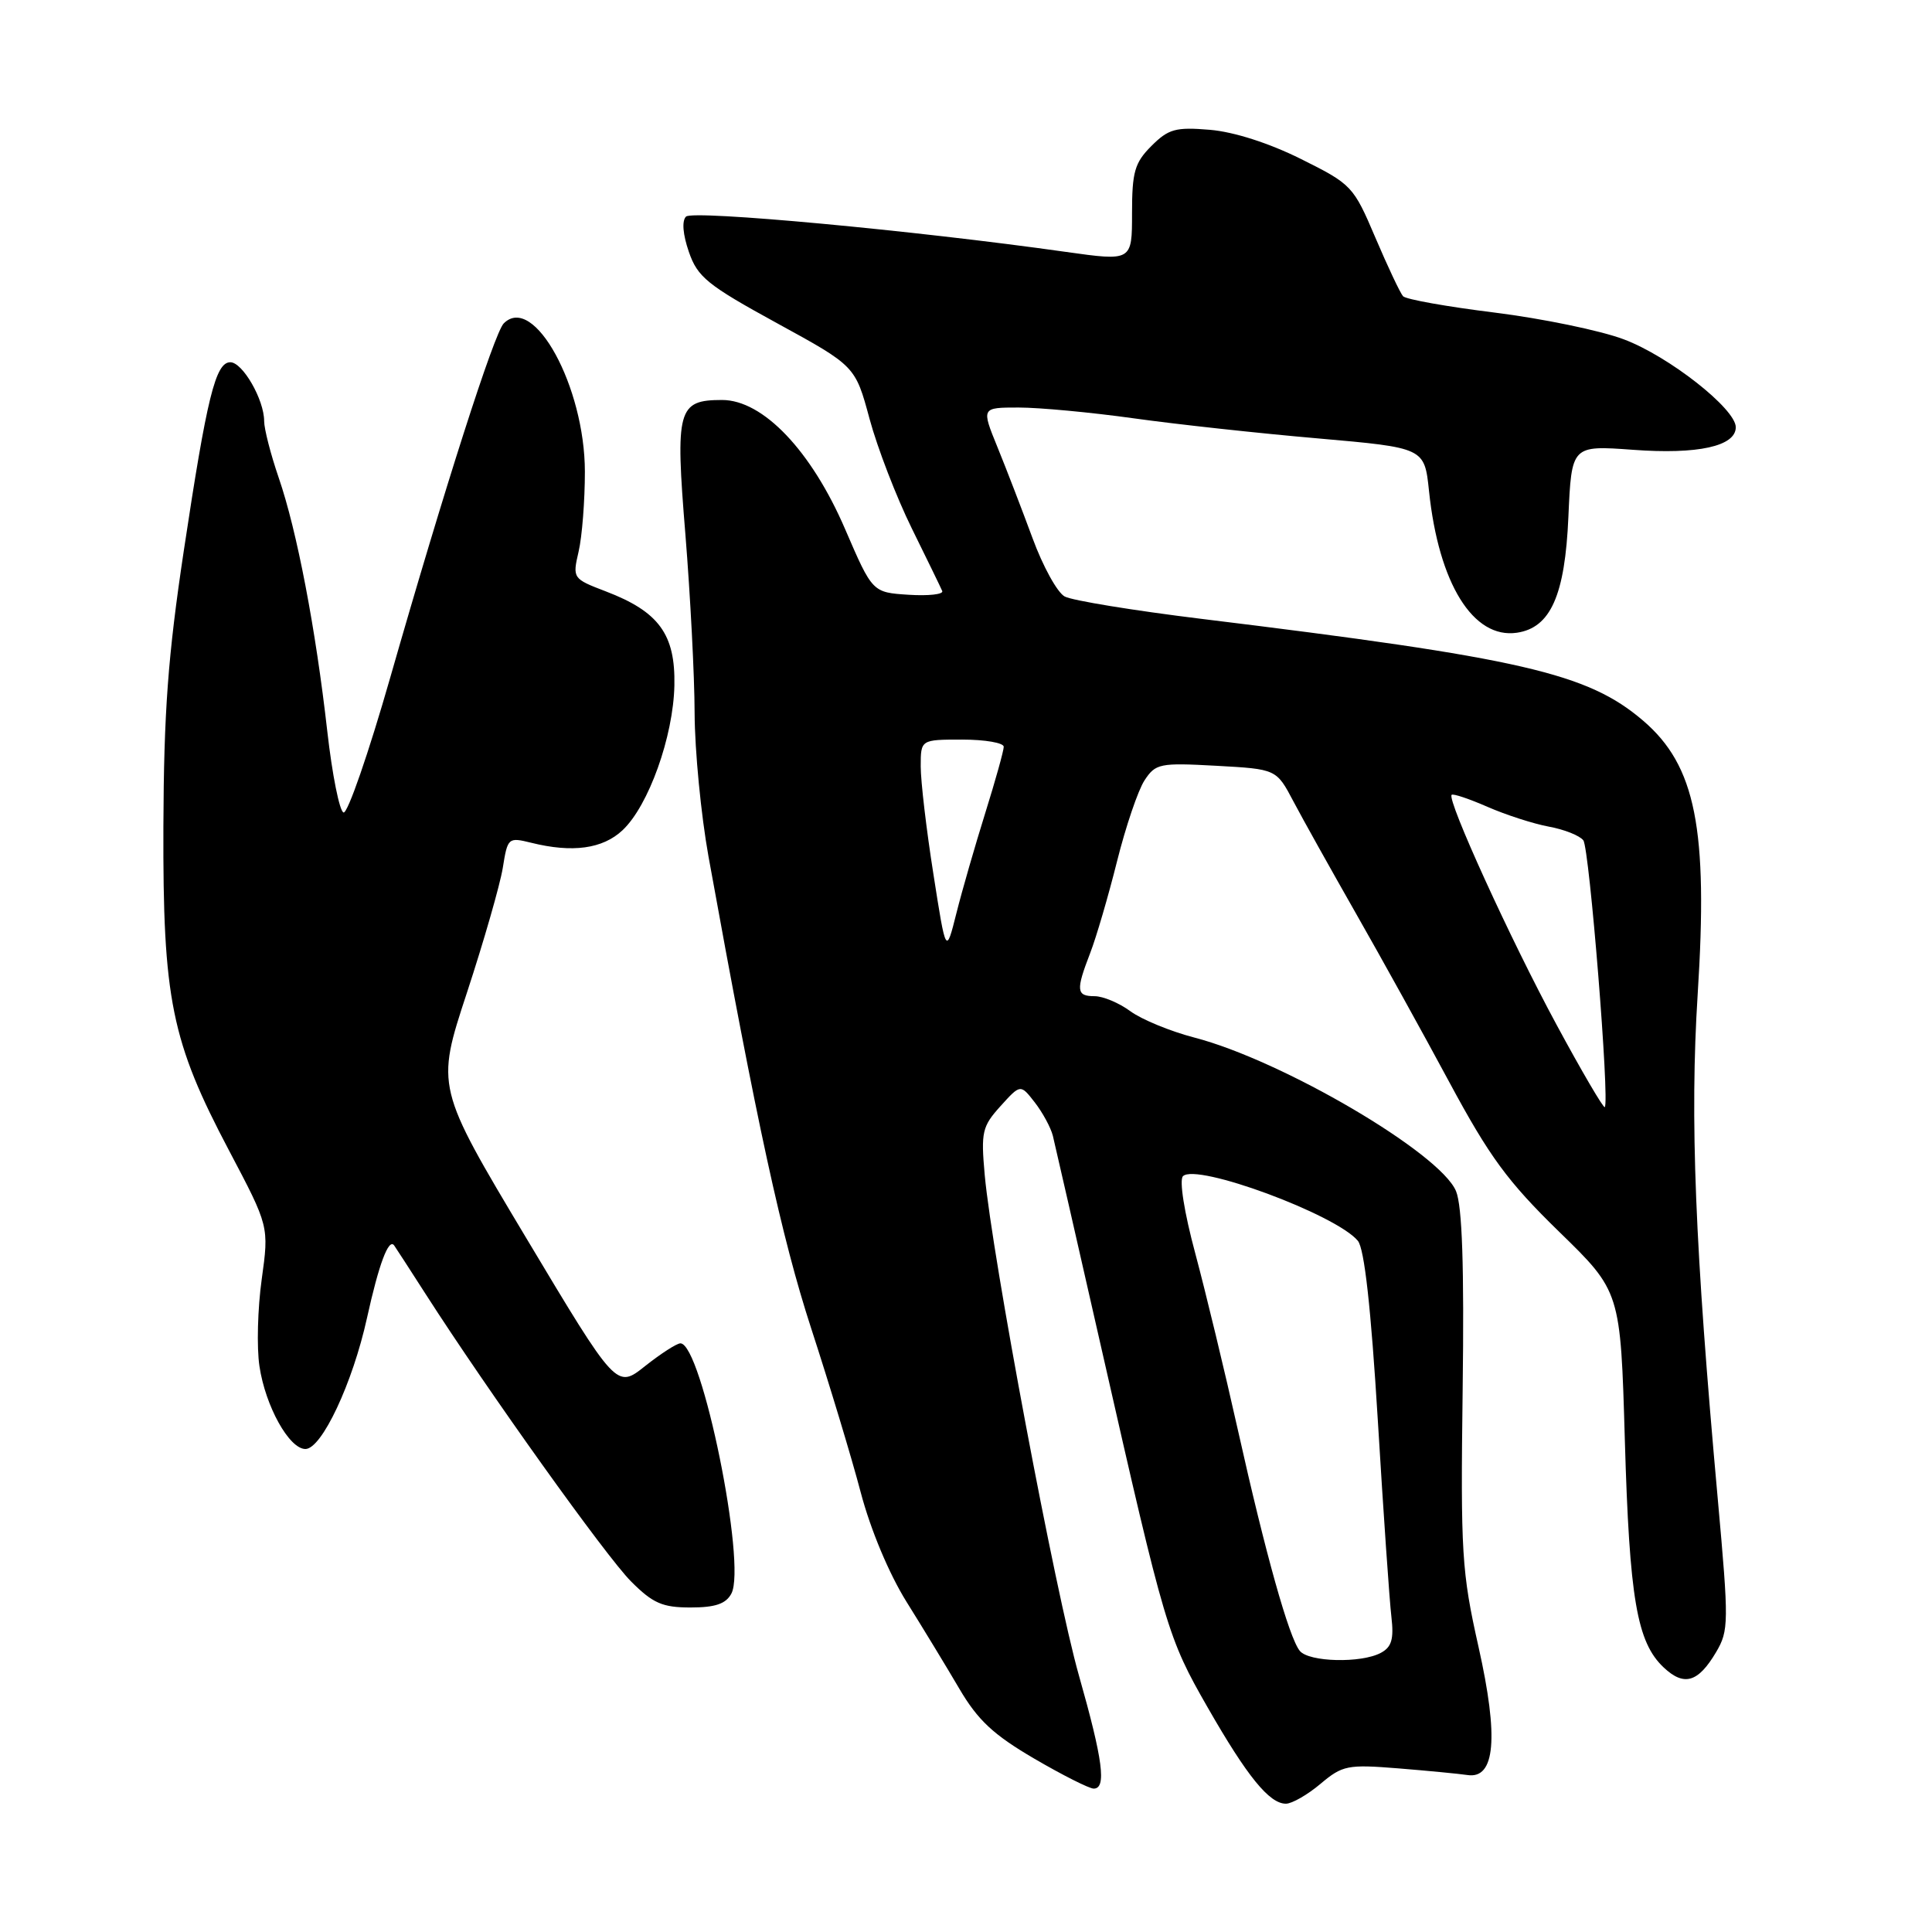 <?xml version="1.0" encoding="UTF-8" standalone="no"?>
<!DOCTYPE svg PUBLIC "-//W3C//DTD SVG 1.1//EN" "http://www.w3.org/Graphics/SVG/1.1/DTD/svg11.dtd" >
<svg xmlns="http://www.w3.org/2000/svg" xmlns:xlink="http://www.w3.org/1999/xlink" version="1.1" viewBox="0 0 256 256">
 <g >
 <path fill="currentColor"
d=" M 174.97 236.37 C 177.89 233.91 178.56 233.78 185.30 234.32 C 189.26 234.64 193.37 235.04 194.44 235.20 C 198.13 235.77 198.61 230.24 195.91 218.21 C 193.68 208.28 193.53 205.80 193.81 184.09 C 194.02 167.77 193.75 159.82 192.93 157.83 C 190.84 152.79 169.92 140.51 158.25 137.48 C 155.09 136.66 151.28 135.09 149.79 134.00 C 148.30 132.90 146.16 132.00 145.04 132.00 C 142.61 132.00 142.54 131.24 144.46 126.27 C 145.26 124.20 146.86 118.74 148.01 114.14 C 149.16 109.54 150.80 104.71 151.65 103.41 C 153.12 101.17 153.66 101.06 161.17 101.47 C 169.13 101.91 169.13 101.91 171.39 106.20 C 172.64 108.57 176.36 115.22 179.65 121.00 C 182.95 126.78 188.52 136.84 192.03 143.37 C 197.37 153.29 199.75 156.54 206.57 163.19 C 214.73 171.13 214.73 171.13 215.30 190.82 C 215.91 211.87 216.90 217.61 220.45 220.95 C 223.15 223.49 225.01 222.94 227.39 218.92 C 229.08 216.06 229.09 215.00 227.62 198.70 C 224.58 165.11 223.91 148.22 224.95 131.76 C 226.35 109.78 224.69 101.46 217.72 95.49 C 210.37 89.20 201.66 87.19 159.18 82.00 C 150.21 80.90 142.06 79.57 141.08 79.04 C 140.10 78.52 138.18 75.03 136.81 71.29 C 135.43 67.56 133.35 62.14 132.17 59.25 C 130.03 54.00 130.03 54.00 134.98 54.00 C 137.71 54.00 144.57 54.64 150.22 55.43 C 155.87 56.22 166.86 57.42 174.62 58.09 C 188.75 59.33 188.75 59.33 189.35 65.05 C 190.63 77.32 195.20 84.69 201.00 83.84 C 205.46 83.18 207.37 78.89 207.82 68.49 C 208.24 59.01 208.24 59.01 216.37 59.60 C 224.96 60.24 230.00 59.13 230.00 56.61 C 230.00 54.17 221.10 47.18 215.15 44.96 C 212.05 43.79 204.36 42.21 198.06 41.42 C 191.76 40.64 186.29 39.67 185.91 39.25 C 185.54 38.84 183.89 35.35 182.25 31.50 C 179.34 24.66 179.12 24.42 172.39 21.07 C 168.16 18.96 163.50 17.47 160.32 17.20 C 155.78 16.82 154.83 17.08 152.57 19.34 C 150.35 21.56 150.00 22.77 150.00 28.26 C 150.00 34.61 150.00 34.61 141.25 33.38 C 121.09 30.53 91.79 27.81 90.90 28.70 C 90.33 29.27 90.48 31.07 91.28 33.38 C 92.43 36.72 93.74 37.78 102.95 42.82 C 113.33 48.50 113.33 48.50 115.22 55.50 C 116.26 59.35 118.78 65.88 120.81 70.00 C 122.84 74.12 124.66 77.86 124.85 78.31 C 125.05 78.75 123.04 78.98 120.40 78.81 C 115.60 78.50 115.60 78.50 111.99 70.13 C 107.52 59.74 101.11 53.00 95.68 53.00 C 89.79 53.00 89.46 54.23 90.82 70.83 C 91.47 78.90 92.03 89.55 92.04 94.50 C 92.06 99.45 92.89 108.00 93.88 113.50 C 100.31 149.02 103.57 163.97 107.48 176.00 C 109.90 183.43 112.86 193.21 114.05 197.75 C 115.35 202.68 117.79 208.51 120.12 212.25 C 122.27 215.69 125.42 220.87 127.12 223.77 C 129.57 227.94 131.63 229.86 137.03 233.02 C 140.78 235.21 144.33 237.00 144.92 237.00 C 146.64 237.00 146.15 233.23 142.96 222.00 C 139.85 211.07 131.46 166.45 130.48 155.68 C 129.97 150.00 130.14 149.26 132.57 146.57 C 135.22 143.64 135.22 143.64 137.11 146.07 C 138.15 147.41 139.23 149.40 139.51 150.50 C 139.78 151.60 142.71 164.43 146.02 179.00 C 154.40 215.90 154.73 217.01 160.03 226.26 C 165.26 235.39 168.19 239.00 170.39 239.00 C 171.19 239.00 173.25 237.82 174.97 236.37 Z  M 96.91 211.16 C 98.96 207.34 92.98 178.00 90.16 178.00 C 89.67 178.00 87.57 179.36 85.48 181.01 C 81.69 184.03 81.69 184.03 69.72 164.03 C 57.76 144.04 57.76 144.04 61.86 131.57 C 64.11 124.72 66.25 117.26 66.62 115.01 C 67.26 110.99 67.34 110.92 70.39 111.67 C 75.85 113.03 79.86 112.48 82.49 110.01 C 85.94 106.77 89.22 97.60 89.36 90.82 C 89.50 84.05 87.31 81.05 80.27 78.36 C 75.88 76.68 75.85 76.63 76.67 73.08 C 77.13 71.11 77.50 66.35 77.50 62.50 C 77.49 51.24 70.73 38.87 66.75 42.85 C 65.49 44.11 58.84 64.87 51.72 89.74 C 48.85 99.77 46.06 107.84 45.52 107.66 C 44.99 107.49 44.02 102.66 43.37 96.92 C 41.84 83.36 39.35 70.32 36.93 63.30 C 35.87 60.21 35.00 56.83 35.00 55.79 C 35.00 52.96 32.15 48.00 30.52 48.00 C 28.56 48.00 27.42 52.62 24.35 73.00 C 22.25 86.97 21.71 94.33 21.65 109.50 C 21.57 132.43 22.69 137.95 30.37 152.49 C 35.65 162.50 35.65 162.50 34.68 169.50 C 34.14 173.36 34.00 178.54 34.38 181.04 C 35.17 186.33 38.32 192.00 40.47 192.00 C 42.63 192.00 46.73 183.27 48.63 174.63 C 50.20 167.50 51.50 164.02 52.23 165.03 C 52.42 165.29 54.30 168.20 56.42 171.50 C 64.61 184.27 80.33 206.27 83.62 209.55 C 86.51 212.45 87.78 213.00 91.50 213.00 C 94.77 213.00 96.19 212.52 96.91 211.16 Z  M 172.23 218.75 C 170.80 217.00 167.69 205.90 164.03 189.50 C 162.31 181.80 159.77 171.28 158.39 166.12 C 156.91 160.64 156.24 156.36 156.75 155.85 C 158.52 154.08 177.03 160.93 179.92 164.41 C 180.79 165.45 181.66 173.30 182.57 188.23 C 183.31 200.48 184.12 212.19 184.37 214.26 C 184.71 217.19 184.40 218.25 182.97 219.01 C 180.37 220.41 173.44 220.24 172.23 218.75 Z  M 206.24 135.76 C 200.16 124.52 191.70 105.97 192.35 105.32 C 192.54 105.13 194.67 105.85 197.10 106.91 C 199.52 107.97 203.17 109.15 205.21 109.53 C 207.26 109.90 209.32 110.72 209.80 111.35 C 210.61 112.43 213.31 146.02 212.64 146.70 C 212.47 146.87 209.58 141.95 206.24 135.76 Z  M 123.68 115.81 C 122.75 109.94 122.00 103.52 122.00 101.56 C 122.00 98.00 122.00 98.00 127.50 98.00 C 130.53 98.00 133.00 98.43 133.00 98.95 C 133.00 99.47 131.90 103.41 130.56 107.70 C 129.22 111.99 127.49 117.97 126.73 121.00 C 125.35 126.50 125.35 126.50 123.68 115.81 Z "/>
</g>
</svg>
